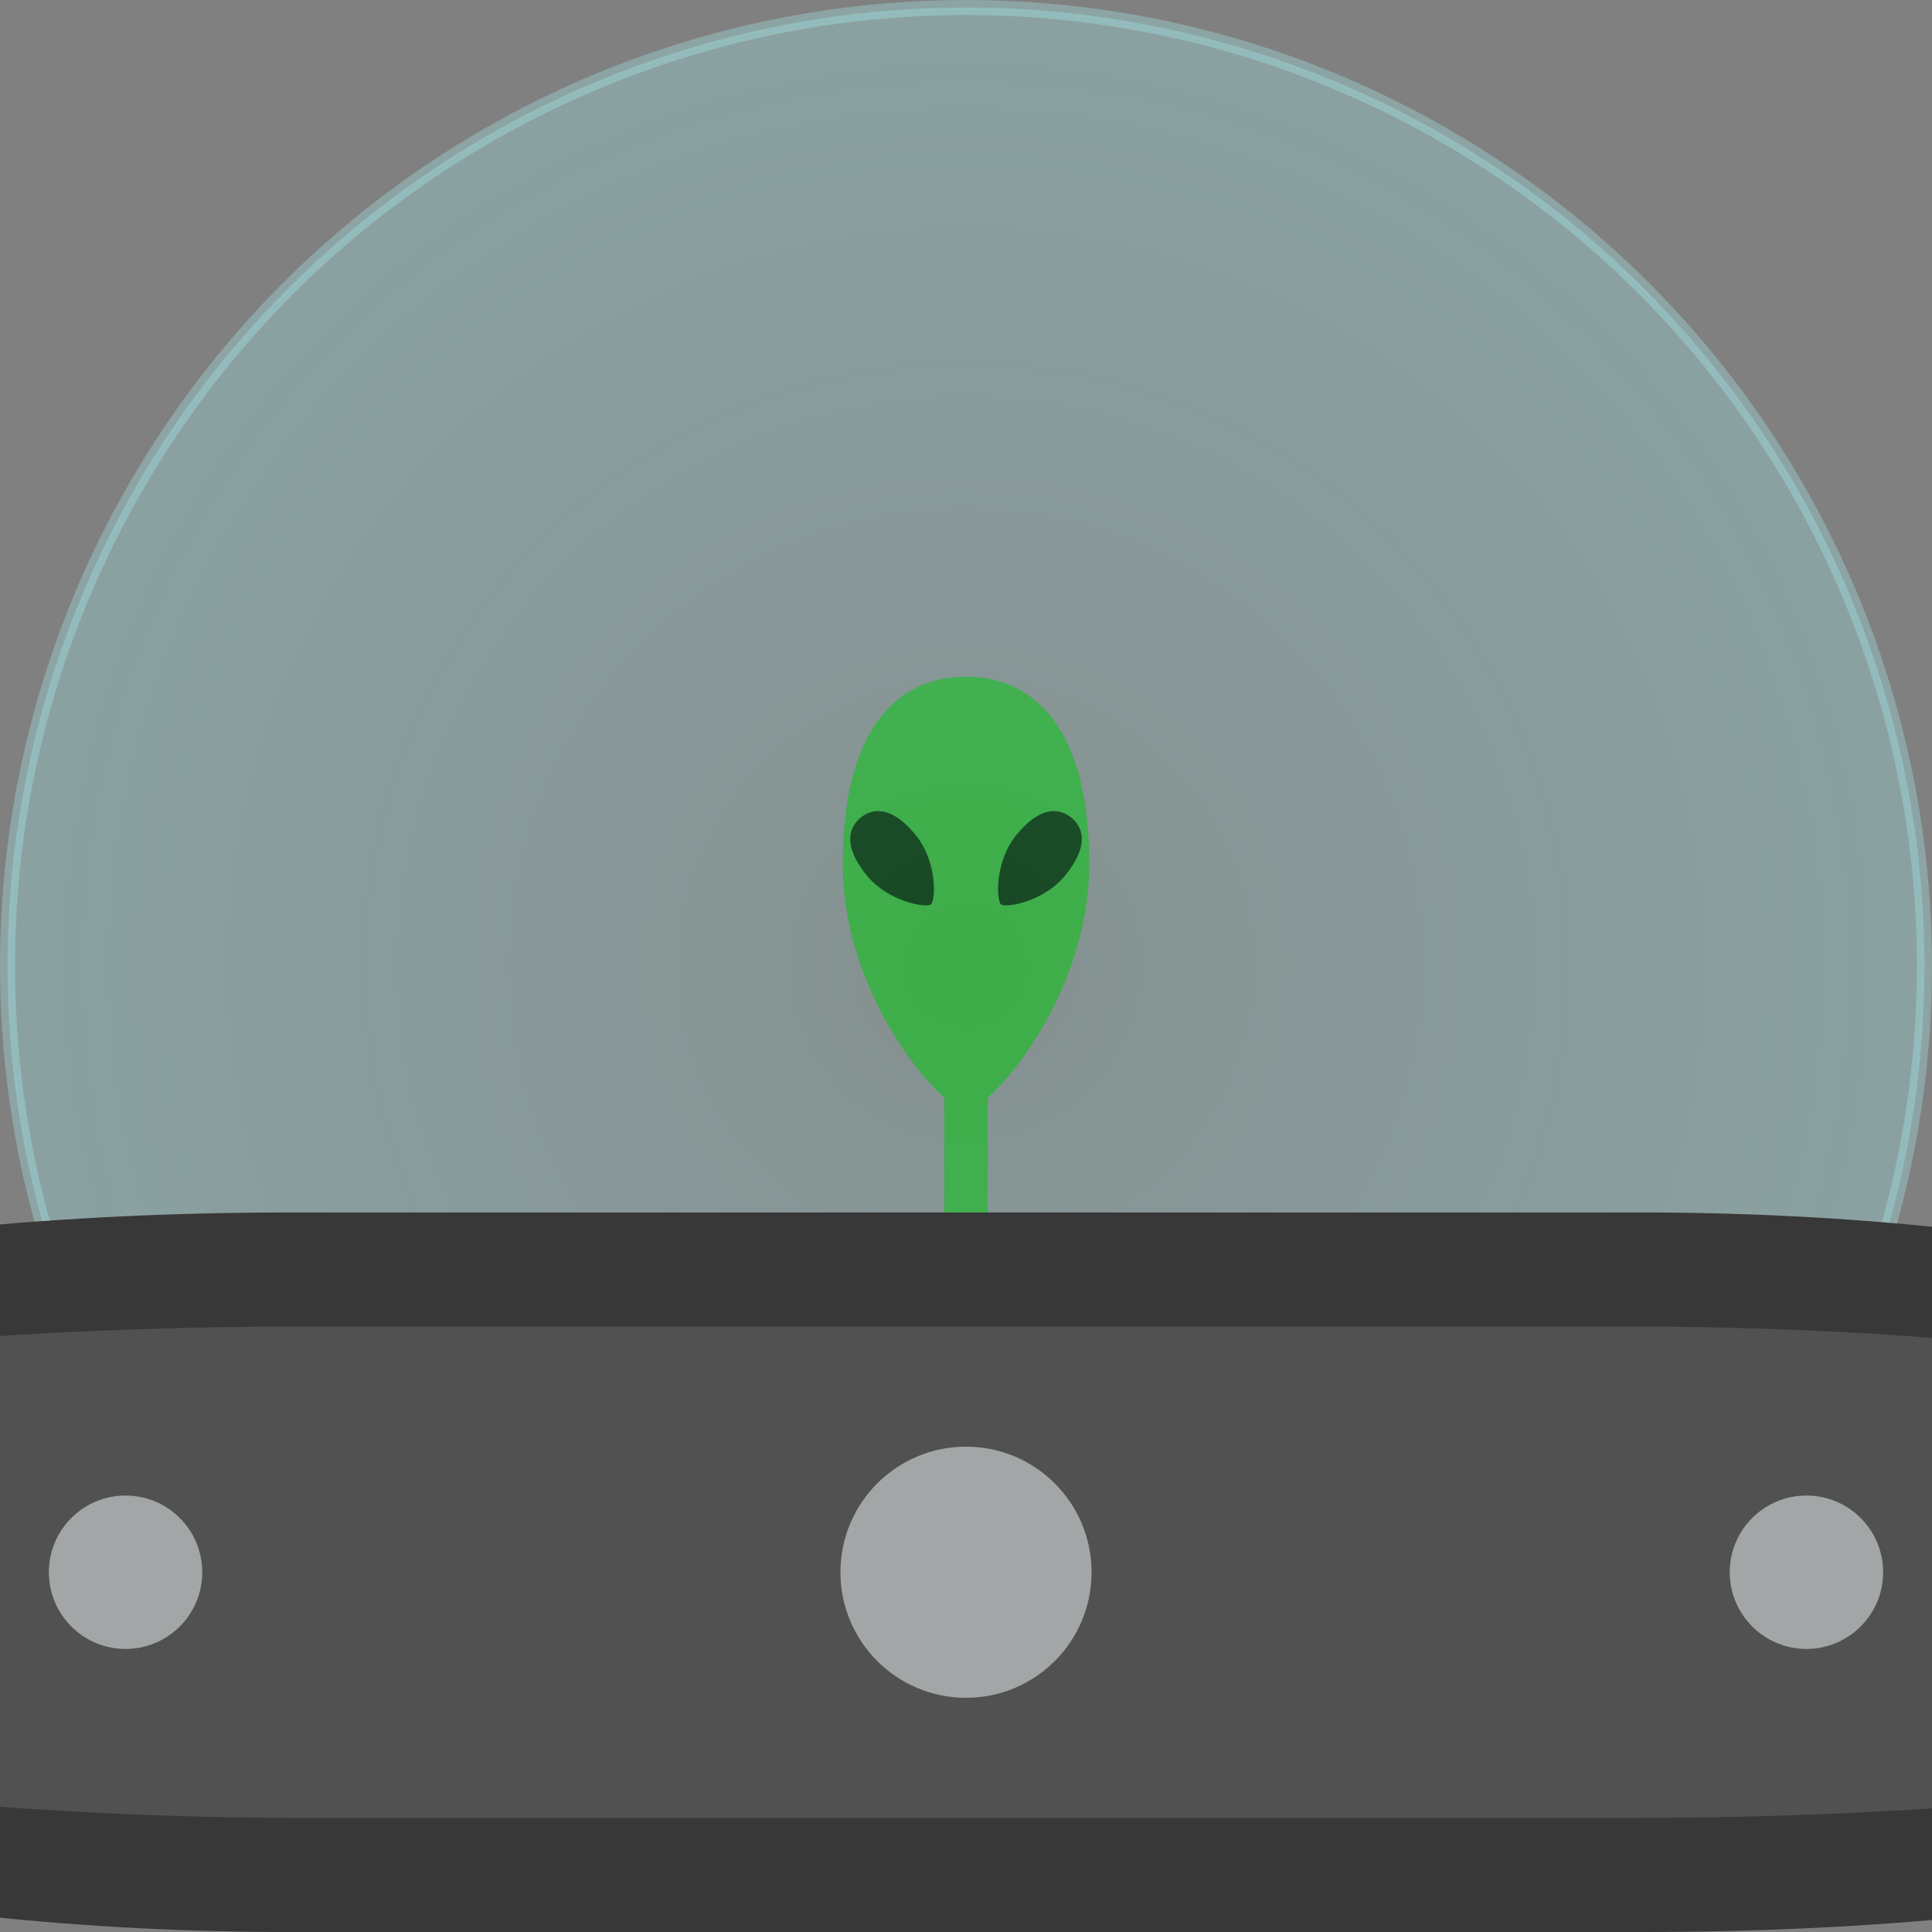 <?xml version="1.0" encoding="UTF-8" standalone="no"?>
<!-- Created with Inkscape (http://www.inkscape.org/) -->

<svg
   width="1000"
   height="1000"
   viewBox="0 0 264.583 264.583"
   version="1.1"
   id="svg5"
   inkscape:version="1.1 (c68e22c387, 2021-05-23)"
   sodipodi:docname="FlyingSaucer.svg"
   inkscape:export-filename="C:\Users\thiba\Documents\ThePlanetShooter2\Image\Ball\FlyingSaucer.png"
   inkscape:export-xdpi="96"
   inkscape:export-ydpi="96"
   xmlns:inkscape="http://www.inkscape.org/namespaces/inkscape"
   xmlns:sodipodi="http://sodipodi.sourceforge.net/DTD/sodipodi-0.dtd"
   xmlns:xlink="http://www.w3.org/1999/xlink"
   xmlns="http://www.w3.org/2000/svg"
   xmlns:svg="http://www.w3.org/2000/svg">
  <rect x="0" y="0" width="264.583" height="264.583" fill="#808080" stroke="none"/>
  <sodipodi:namedview
     id="namedview7"
     pagecolor="#505050"
     bordercolor="#eeeeee"
     borderopacity="1"
     inkscape:pageshadow="0"
     inkscape:pageopacity="0"
     inkscape:pagecheckerboard="0"
     inkscape:document-units="mm"
     showgrid="false"
     units="px"
     inkscape:snap-page="true"
     inkscape:zoom="0.47433592"
     inkscape:cx="228.74085"
     inkscape:cy="724.17033"
     inkscape:window-width="1920"
     inkscape:window-height="991"
     inkscape:window-x="-9"
     inkscape:window-y="-9"
     inkscape:window-maximized="1"
     inkscape:current-layer="layer2"
     inkscape:snap-object-midpoints="true"
     inkscape:snap-midpoints="true"
     inkscape:snap-bbox="true"
     inkscape:bbox-paths="true"
     inkscape:bbox-nodes="true"
     inkscape:snap-bbox-edge-midpoints="true"
     inkscape:snap-bbox-midpoints="true"
     inkscape:snap-intersection-paths="true"
     inkscape:snap-global="true" />
  <defs
     id="defs2">
    <marker
       style="overflow:visible"
       id="Tail"
       refX="0.0"
       refY="0.0"
       orient="auto"
       inkscape:stockid="Tail"
       inkscape:isstock="true">
      <g
         transform="scale(-1.2)"
         id="g10284">
        <path
           style="fill:none;fill-rule:evenodd;stroke:context-stroke;stroke-width:0.8;stroke-linecap:round"
           d="M -3.805,-3.959 L 0.544,0"
           id="path10272" />
        <path
           style="fill:none;fill-rule:evenodd;stroke:context-stroke;stroke-width:0.8;stroke-linecap:round"
           d="M -1.287,-3.959 L 3.062,0"
           id="path10274" />
        <path
           style="fill:none;fill-rule:evenodd;stroke:context-stroke;stroke-width:0.8;stroke-linecap:round"
           d="M 1.305,-3.959 L 5.654,0"
           id="path10276" />
        <path
           style="fill:none;fill-rule:evenodd;stroke:context-stroke;stroke-width:0.8;stroke-linecap:round"
           d="M -3.805,4.178 L 0.544,0.22"
           id="path10278" />
        <path
           style="fill:none;fill-rule:evenodd;stroke:context-stroke;stroke-width:0.8;stroke-linecap:round"
           d="M -1.287,4.178 L 3.062,0.22"
           id="path10280" />
        <path
           style="fill:none;fill-rule:evenodd;stroke:context-stroke;stroke-width:0.8;stroke-linecap:round"
           d="M 1.305,4.178 L 5.654,0.22"
           id="path10282" />
      </g>
    </marker>
    <linearGradient
       inkscape:collect="always"
       id="linearGradient9186-6-2-5-4">
      <stop
         style="stop-color:#aaffff;stop-opacity:0.131"
         offset="0"
         id="stop9280" />
      <stop
         style="stop-color:#aaffff;stop-opacity:0.282"
         offset="1"
         id="stop9282" />
    </linearGradient>
    <inkscape:path-effect
       effect="mirror_symmetry"
       start_point="127.899,111.076"
       end_point="127.899,123.987"
       center_point="127.899,117.532"
       id="path-effect8893"
       is_visible="true"
       lpeversion="1.1"
       mode="vertical"
       discard_orig_path="false"
       fuse_paths="false"
       oposite_fuse="false"
       split_items="false"
       split_open="false" />
    <inkscape:path-effect
       effect="mirror_symmetry"
       start_point="53.654,225.817"
       end_point="53.654,438.601"
       center_point="53.654,332.209"
       id="path-effect7861"
       is_visible="true"
       lpeversion="1.1"
       mode="vertical"
       discard_orig_path="false"
       fuse_paths="false"
       oposite_fuse="false"
       split_items="false"
       split_open="false" />
    <inkscape:path-effect
       effect="mirror_symmetry"
       start_point="27.699,204.811"
       end_point="27.699,225.817"
       center_point="27.699,215.314"
       id="path-effect5918"
       is_visible="true"
       lpeversion="1.1"
       mode="vertical"
       discard_orig_path="false"
       fuse_paths="false"
       oposite_fuse="false"
       split_items="false"
       split_open="false" />
    <inkscape:path-effect
       effect="clone_original"
       id="path-effect5834"
       is_visible="true"
       lpeversion="1"
       linkeditem=""
       method="d"
       attributes=""
       css_properties=""
       allow_transforms="true" />
    <inkscape:path-effect
       effect="mirror_symmetry"
       start_point="-98.556,88.248"
       end_point="77.94,285.361"
       center_point="-10.308,186.804"
       id="path-effect9638"
       is_visible="true"
       lpeversion="1.1"
       mode="vertical"
       discard_orig_path="false"
       fuse_paths="false"
       oposite_fuse="false"
       split_items="false"
       split_open="false" />
    <inkscape:path-effect
       effect="mirror_symmetry"
       start_point="98.556,-88.248"
       end_point="275.052,108.865"
       center_point="186.804,10.308"
       id="path-effect9636"
       is_visible="true"
       lpeversion="1.1"
       mode="vertical"
       discard_orig_path="false"
       fuse_paths="false"
       oposite_fuse="false"
       split_items="false"
       split_open="false" />
    <inkscape:path-effect
       effect="mirror_symmetry"
       start_point="98.556,-88.248"
       end_point="275.052,108.865"
       center_point="186.804,10.308"
       id="path-effect9499"
       is_visible="true"
       lpeversion="1.1"
       mode="vertical"
       discard_orig_path="false"
       fuse_paths="false"
       oposite_fuse="false"
       split_items="false"
       split_open="false" />
    <radialGradient
       inkscape:collect="always"
       xlink:href="#linearGradient9186-6-2-5-4"
       id="radialGradient9188"
       cx="132.292"
       cy="132.292"
       fx="132.292"
       fy="132.292"
       r="132.292"
       gradientUnits="userSpaceOnUse"
       gradientTransform="matrix(1.13,0,0,1.13,-17.234,-17.234)" />
    <radialGradient
       inkscape:collect="always"
       xlink:href="#linearGradient9186-6-2-5-4"
       id="radialGradient29423"
       cx="132.292"
       cy="132.292"
       fx="132.292"
       fy="132.292"
       r="128.474"
       gradientUnits="userSpaceOnUse"
       gradientTransform="matrix(1.03,0,0,1.03,-3.931,-3.931)" />
  </defs>
  <g
     inkscape:groupmode="layer"
     id="layer6"
     inkscape:label="Layer 2"
     style="display:none">
    <rect
       style="fill:#b3b3b3;fill-opacity:1;stroke:none;stroke-width:2.875;stroke-linecap:round;stroke-miterlimit:4;stroke-dasharray:none;stroke-opacity:1"
       id="rect9855"
       width="324.614"
       height="431.78"
       x="-30.015"
       y="-83.598"
       rx="1.652"
       ry="4.131"
       inkscape:export-filename="C:\Users\thiba\Documents\ThePlanetShooter2\Image\Ball\Eagle.png"
       inkscape:export-xdpi="96"
       inkscape:export-ydpi="96" />
  </g>
  <g
     inkscape:groupmode="layer"
     id="layer1"
     inkscape:label="Layer 3"
     style="display:inline">
    <g
       id="g8978">
      <path
         id="path8033"
         style="fill:#2ca02c;stroke-width:30.236;stroke-linecap:round;stroke-linejoin:round;paint-order:fill markers stroke"
         d="m 149.168,118.34 c 0,18.641 -13.85,33.753 -16.877,33.753 -3.027,0 -16.877,-15.112 -16.877,-33.753 0,-18.641 7.556,-25.665 16.877,-25.665 9.321,-10e-7 16.877,7.024 16.877,25.665 z"
         sodipodi:nodetypes="szsss" />
      <path
         id="path8033-1"
         style="fill:#002b00;stroke-width:7.784;stroke-linecap:round;stroke-linejoin:round;paint-order:fill markers stroke"
         d="m 125.412,114.368 c 3.017,3.732 2.691,8.998 2.085,9.488 -0.606,0.49 -5.824,-0.294 -8.841,-4.025 -3.017,-3.732 -2.641,-6.361 -0.776,-7.869 1.866,-1.509 4.515,-1.326 7.532,2.406 z m 13.76,0 c -3.017,3.732 -2.691,8.998 -2.085,9.488 0.606,0.49 5.824,-0.294 8.841,-4.025 3.017,-3.732 2.641,-6.361 0.776,-7.869 -1.866,-1.509 -4.515,-1.326 -7.532,2.406 z"
         sodipodi:nodetypes="szsss"
         inkscape:path-effect="#path-effect8893"
         inkscape:original-d="m 125.41184,114.36777 c 3.01721,3.73163 2.69068,8.99837 2.08478,9.48827 -0.6059,0.4899 -5.82428,-0.29351 -8.84149,-4.02514 -3.0172,-3.73163 -2.64149,-6.36061 -0.77567,-7.86921 1.86581,-1.5086 4.51518,-1.32555 7.53238,2.40608 z" />
      <rect
         style="fill:#2ca02c;fill-opacity:1;stroke:none;stroke-width:4.844;stroke-linecap:round;stroke-linejoin:round;stroke-opacity:1;paint-order:fill markers stroke"
         id="rect8761"
         width="5.948"
         height="50.559"
         x="129.317"
         y="140.765"
         rx="1.347"
         ry="0.928" />
    </g>
  </g>
  <g
     inkscape:groupmode="layer"
     id="layer2"
     inkscape:label="Layer 4">
    <g
       id="g7779"
       transform="matrix(0.446,0.812,-0.62,0.584,238.229,23.045)"
       inkscape:path-effect="#path-effect7861">
      <ellipse
         style="fill:#383838;fill-opacity:1;stroke:none;stroke-width:21.423;stroke-linecap:round;stroke-linejoin:round;stroke-opacity:1;paint-order:fill markers stroke"
         id="path5942"
         sodipodi:type="arc"
         sodipodi:cx="39.356003"
         sodipodi:cy="225.81688"
         sodipodi:rx="7.5219121"
         sodipodi:ry="205.63559"
         sodipodi:start="0"
         sodipodi:end="3.1415927"
         sodipodi:arc-type="slice"
         d="m 46.878,225.817 c 0,73.467 -1.434,141.352 -3.761,178.086 -2.327,36.733 -5.195,36.733 -7.522,-1e-5 C 33.268,367.169 31.834,299.283 31.834,225.817 h 7.522 z M 66.964,197.907 c 69.664,-23.331 133.58,-46.249 167.673,-60.121 34.093,-13.872 33.182,-16.591 -2.389,-7.133 -35.571,9.459 -100.398,29.658 -170.061,52.988 l 2.389,7.133 z" />
      <circle
         style="fill:#383838;fill-opacity:1;stroke:none;stroke-width:30.236;stroke-linecap:round;stroke-linejoin:round;stroke-opacity:1;paint-order:fill markers stroke"
         id="path7676"
         cx="39.356"
         cy="424.304"
         r="14.298" />
    </g>
    <circle
       style="opacity:1;mix-blend-mode:normal;fill:url(#radialGradient9188);fill-opacity:1;stroke:url(#radialGradient29423);stroke-width:2.059;stroke-linecap:round;stroke-linejoin:round;stroke-miterlimit:4;stroke-dasharray:none;stroke-opacity:1;paint-order:stroke fill markers"
       id="path949"
       cx="132.292"
       cy="132.292"
       r="131.262" />
    <rect
       style="fill:#383838;fill-opacity:1;stroke:none;stroke-width:13.232;stroke-linecap:round;stroke-linejoin:round;stroke-opacity:1;paint-order:fill markers stroke"
       id="rect1985"
       width="415.189"
       height="98.539"
       x="-75.301"
       y="166.045"
       rx="114.898"
       ry="26.904" />
    <rect
       style="fill:#515151;fill-opacity:1;stroke:none;stroke-width:10.817;stroke-linecap:round;stroke-linejoin:round;stroke-opacity:1;paint-order:fill markers stroke"
       id="rect1985-7"
       width="406.264"
       height="67.302"
       x="-70.839"
       y="181.663"
       rx="112.428"
       ry="18.376" />
    <circle
       style="fill:#a3a6a7;fill-opacity:1;stroke:none;stroke-width:8;stroke-linecap:round;stroke-linejoin:round;stroke-opacity:1;paint-order:fill markers stroke"
       id="path5377"
       cx="132.293"
       cy="215.314"
       r="17.196" />
    <path
       style="fill:#a3a6a7;fill-opacity:1;stroke:none;stroke-width:4.886;stroke-linecap:round;stroke-linejoin:round;stroke-opacity:1;paint-order:fill markers stroke"
       id="circle5916"
       inkscape:path-effect="#path-effect5918"
       sodipodi:type="arc"
       sodipodi:cx="17.196354"
       sodipodi:cy="215.31409"
       sodipodi:rx="10.502786"
       sodipodi:ry="10.502786"
       d="m 27.699,215.314 c 0,5.801 -4.702,10.503 -10.503,10.503 -5.801,0 -10.503,-4.702 -10.503,-10.503 0,-5.801 4.702,-10.503 10.503,-10.503 5.801,0 10.503,4.702 10.503,10.503 z m 209.185,0 c 0,5.801 4.702,10.503 10.503,10.503 5.801,0 10.503,-4.702 10.503,-10.503 0,-5.801 -4.702,-10.503 -10.503,-10.503 -5.801,0 -10.503,4.702 -10.503,10.503 z" />
  </g>
  <g
     inkscape:groupmode="layer"
     id="layer3"
     inkscape:label="Layer 5" />
</svg>
